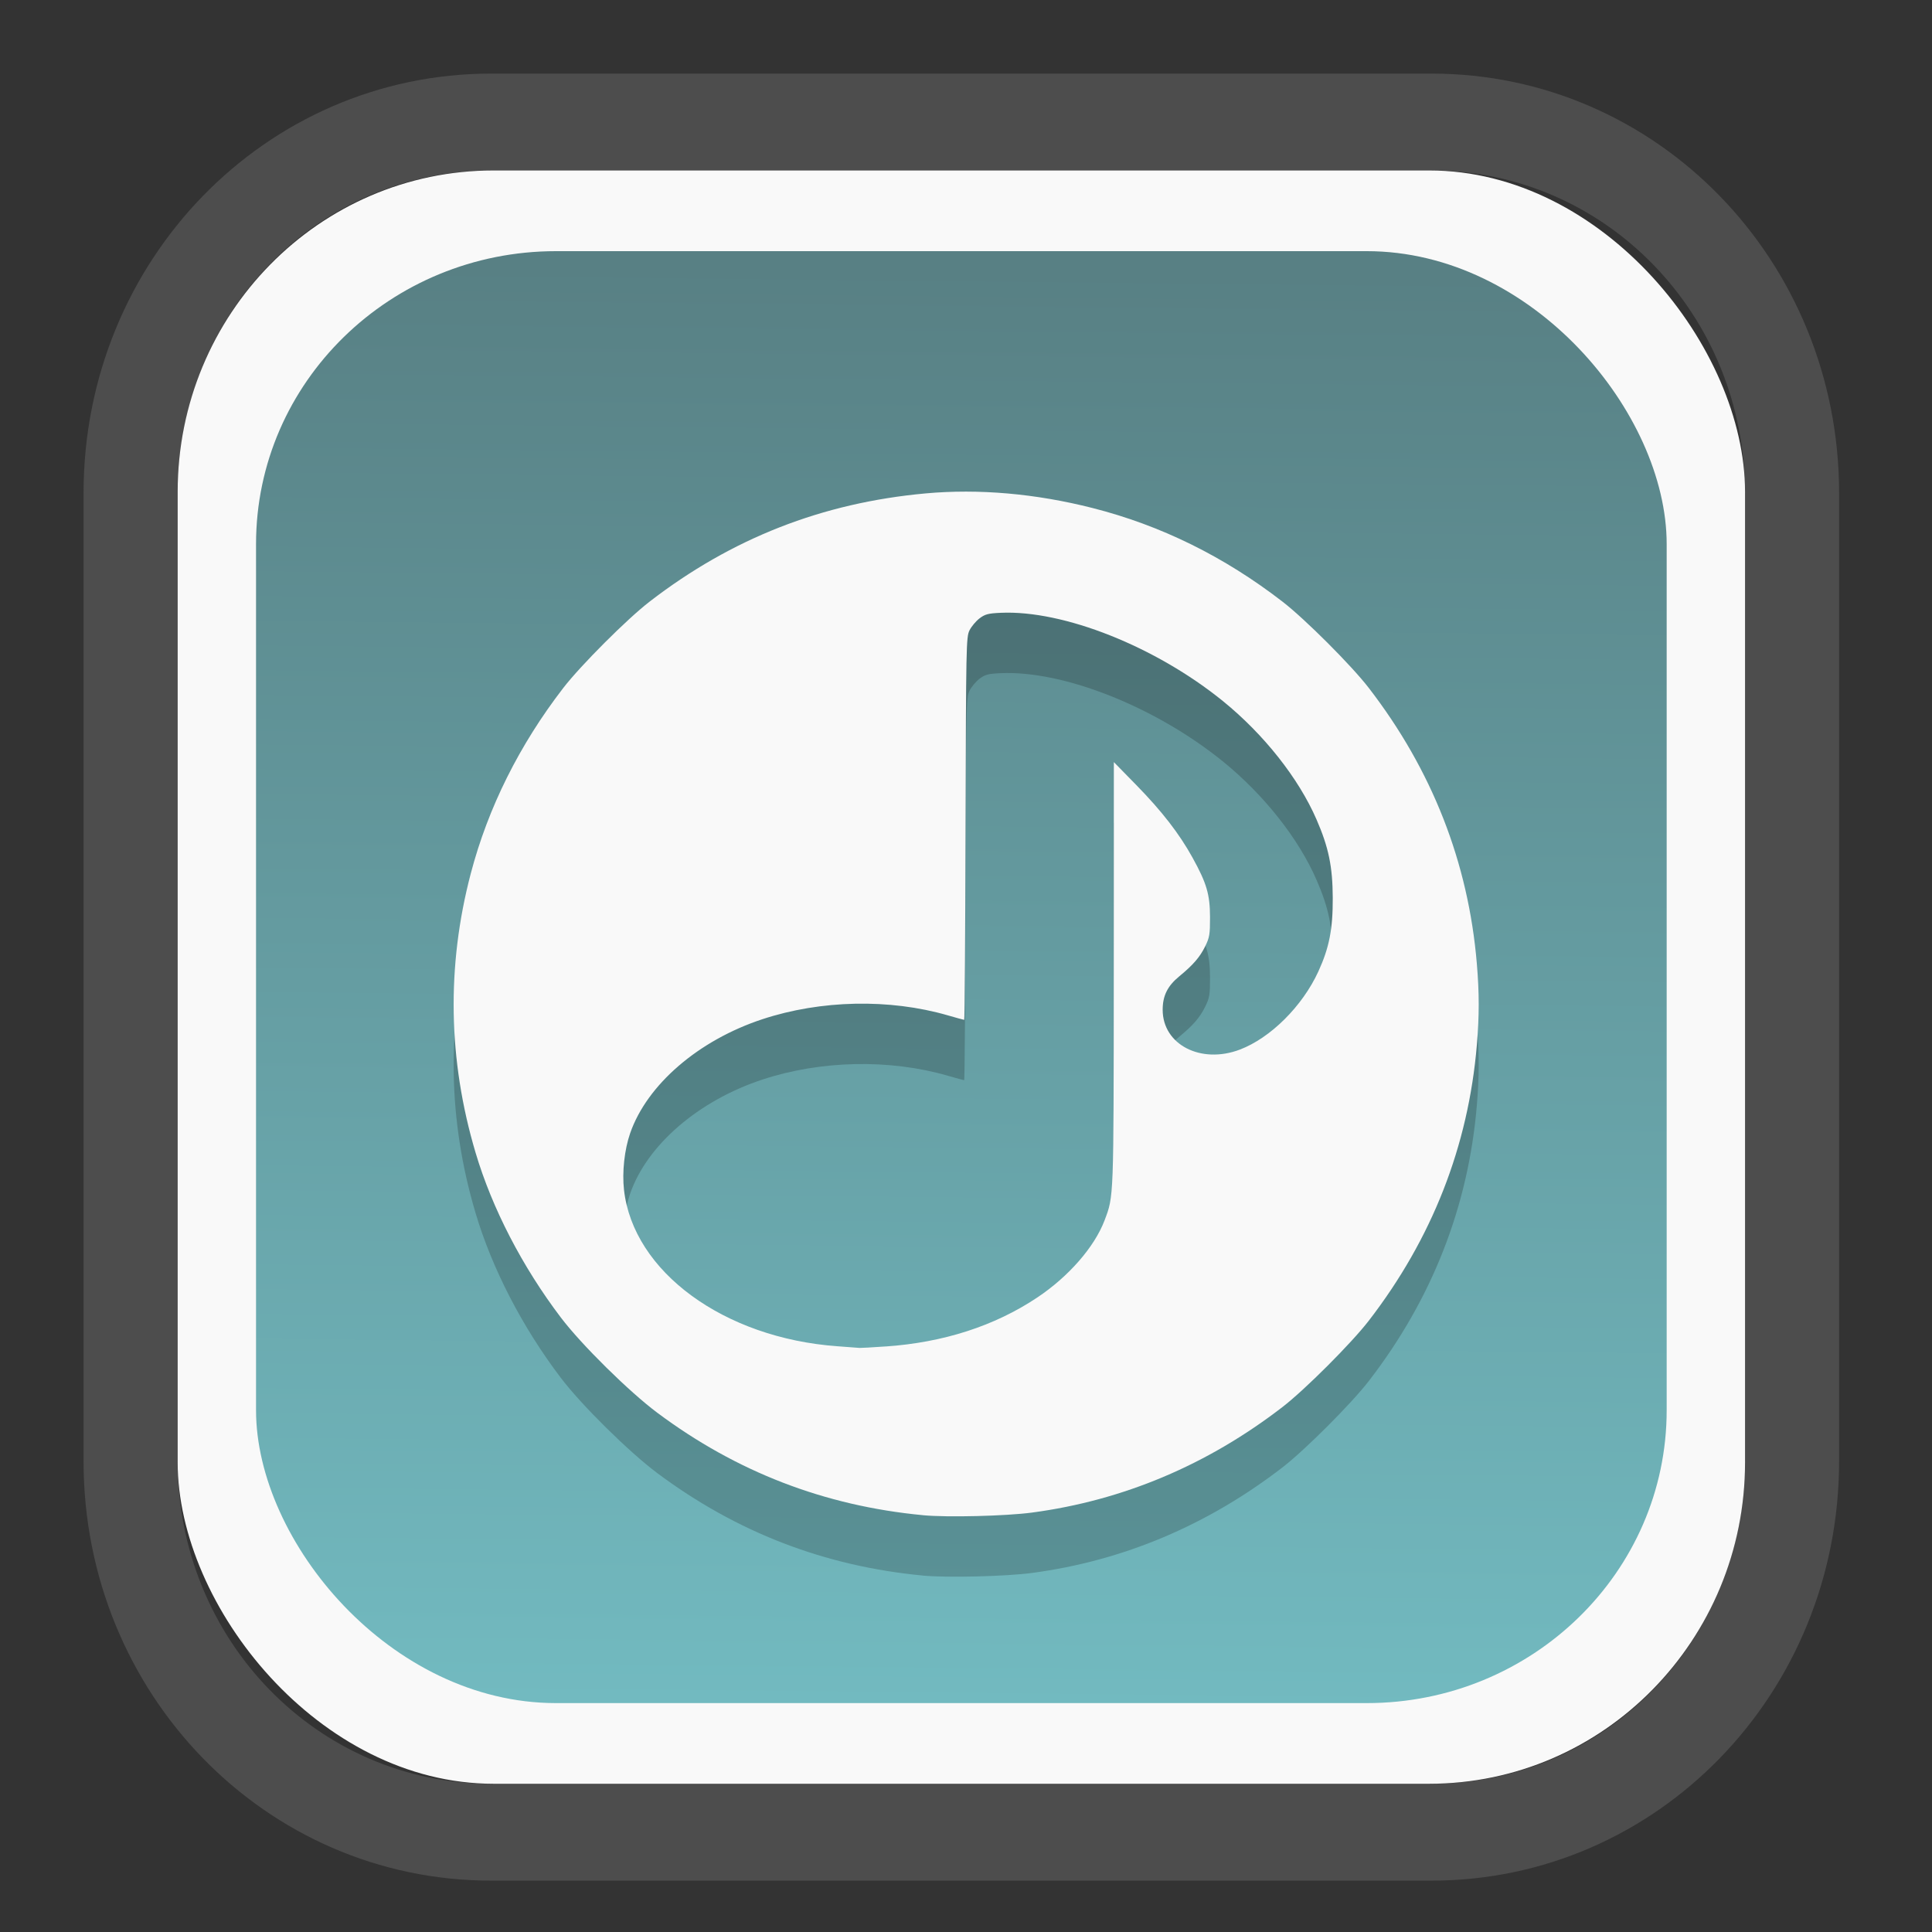 <?xml version="1.0" encoding="UTF-8" standalone="no"?>
<svg
   width="64"
   height="64"
   version="1.1"
   id="svg73"
   sodipodi:docname="blinken.svg"
   inkscape:version="1.3.2 (091e20ef0f, 2023-11-25)"
   xmlns:inkscape="http://www.inkscape.org/namespaces/inkscape"
   xmlns:sodipodi="http://sodipodi.sourceforge.net/DTD/sodipodi-0.dtd"
   xmlns:xlink="http://www.w3.org/1999/xlink"
   xmlns="http://www.w3.org/2000/svg"
   xmlns:svg="http://www.w3.org/2000/svg"
   xmlns:rdf="http://www.w3.org/1999/02/22-rdf-syntax-ns#"
   xmlns:cc="http://creativecommons.org/ns#"
   xmlns:dc="http://purl.org/dc/elements/1.1/">
  <rect width="100%" height="100%" fill="#333333" stroke="none"/>
  <sodipodi:namedview
     pagecolor="#f5f7fa"
     bordercolor="#666666"
     borderopacity="1"
     objecttolerance="10"
     gridtolerance="10"
     guidetolerance="10"
     inkscape:pageopacity="0"
     inkscape:pageshadow="2"
     inkscape:window-width="1377"
     inkscape:window-height="886"
     id="namedview75"
     showgrid="false"
     inkscape:zoom="6.2890624"
     inkscape:cx="34.186336"
     inkscape:cy="27.269566"
     inkscape:window-x="202"
     inkscape:window-y="90"
     inkscape:window-maximized="0"
     inkscape:current-layer="g877"
     inkscape:document-rotation="0"
     inkscape:pagecheckerboard="0"
     inkscape:showpageshadow="2"
     inkscape:deskcolor="#d1d1d1" />
  <defs
     id="defs29">
    <linearGradient
       id="linearGradient5"
       inkscape:collect="always">
      <stop
         style="stop-color:#588084;stop-opacity:1;"
         offset="0"
         id="stop5" />
      <stop
         style="stop-color:#72bac0;stop-opacity:1;"
         offset="1"
         id="stop6" />
    </linearGradient>
    <inkscape:path-effect
       effect="powerclip"
       id="path-effect1980"
       is_visible="true"
       lpeversion="1"
       inverse="true"
       flatten="false"
       hide_clip="false"
       message="Use fill-rule evenodd on &lt;b&gt;fill and stroke&lt;/b&gt; dialog if no flatten result after convert clip to paths." />
    <clipPath
       clipPathUnits="userSpaceOnUse"
       id="clipPath1976">
      <rect
         x="9.678"
         y="9.925"
         width="43.343"
         height="44.613"
         rx="8.669"
         ry="8.923"
         fill="url(#linearGradient862)"
         stroke-width="2.968"
         id="rect1978"
         style="display:none;fill:#333333;fill-opacity:1"
         d="m 18.347,9.925 h 26.005 c 4.803,0 8.669,3.98 8.669,8.923 v 26.767 c 0,4.943 -3.866,8.923 -8.669,8.923 h -26.005 c -4.803,0 -8.669,-3.98 -8.669,-8.923 V 18.848 c 0,-4.943 3.866,-8.923 8.669,-8.923 z" />
      <path
         id="lpe_path-effect1980"
         style="fill:#333333;fill-opacity:1"
         class="powerclip"
         d="M 2.076,2.246 H 60.624 V 62.217 H 2.076 Z M 18.347,9.925 c -4.803,0 -8.669,3.98 -8.669,8.923 v 26.767 c 0,4.943 3.866,8.923 8.669,8.923 h 26.005 c 4.803,0 8.669,-3.98 8.669,-8.923 V 18.848 c 0,-4.943 -3.866,-8.923 -8.669,-8.923 z" />
    </clipPath>
    <linearGradient
       inkscape:collect="always"
       xlink:href="#linearGradient5"
       id="linearGradient6"
       x1="33.786"
       y1="12.971"
       x2="33.376"
       y2="52.289"
       gradientUnits="userSpaceOnUse"
       gradientTransform="matrix(1.1,0,0,1.1,-3.185,-3.234)" />
  </defs>
  <g
     id="g877"
     transform="matrix(1.1,0,0,1.1,-3.185,-3.207)">
    <path
       id="path27-9"
       style="fill:#000000;stroke:none;stroke-width:0.102;opacity:0.2"
       d="m 32.085,19.366 c -11.437,0 -13.138,0.01 -13.393,0.076 -0.956,0.249 -1.706,0.999 -1.955,1.955 -0.115,0.443 -0.112,12.617 0.004,13.107 0.253,1.074 1.193,1.92 2.275,2.049 0.183,0.022 5.236,0.042 11.229,0.046 l 10.895,0.007 3.185,-3.185 3.185,-3.184 v -4.274 c 0,-3.62 -0.012,-4.319 -0.076,-4.567 -0.249,-0.956 -0.999,-1.706 -1.955,-1.955 -0.255,-0.067 -1.956,-0.076 -13.393,-0.076 z m 15.424,11.843 -3.161,3.161 -3.159,3.159 -11.229,-0.012 -11.229,-0.014 -0.298,-0.114 c -0.764,-0.289 -1.357,-0.868 -1.646,-1.612 l -0.124,-0.32 0.012,2.685 c 0.012,2.65 0.014,2.691 0.128,2.994 0.321,0.851 1.073,1.526 1.935,1.735 0.253,0.061 1.999,0.073 11.349,0.076 l 11.049,0.004 3.185,-3.184 3.185,-3.184 v -2.686 z m 0,6.396 -3.161,3.159 -3.161,3.161 -11.175,-0.014 c -10.051,-0.012 -11.201,-0.021 -11.408,-0.094 -0.923,-0.325 -1.542,-0.913 -1.841,-1.744 l -0.099,-0.273 -0.002,2.543 c -0.001,1.653 0.019,2.638 0.055,2.814 0.198,0.959 0.995,1.801 1.944,2.056 0.237,0.064 1.855,0.075 11.403,0.078 l 11.126,0.004 3.159,-3.159 3.161,-3.159 v -2.686 z" />
    <path
       id="path27"
       style="fill:#f9f9f9;stroke:none;stroke-width:0.102"
       d="m 32.085,17.548 c -11.437,0 -13.138,0.01 -13.393,0.076 -0.956,0.249 -1.706,0.999 -1.955,1.955 -0.115,0.443 -0.112,12.617 0.004,13.107 0.253,1.074 1.193,1.92 2.275,2.049 0.183,0.022 5.236,0.042 11.229,0.046 l 10.895,0.007 3.185,-3.185 3.185,-3.184 v -4.274 c 0,-3.62 -0.012,-4.319 -0.076,-4.567 -0.249,-0.956 -0.999,-1.706 -1.955,-1.955 -0.255,-0.067 -1.956,-0.076 -13.393,-0.076 z m 15.424,11.843 -3.161,3.161 -3.159,3.159 -11.229,-0.012 -11.229,-0.014 -0.298,-0.114 C 17.67,35.282 17.078,34.702 16.789,33.958 l -0.124,-0.32 0.012,2.685 c 0.012,2.65 0.014,2.691 0.128,2.994 0.321,0.851 1.073,1.526 1.935,1.735 0.253,0.061 1.999,0.073 11.349,0.076 l 11.049,0.004 3.185,-3.184 3.185,-3.184 v -2.686 z m 0,6.396 -3.161,3.159 -3.161,3.161 -11.175,-0.014 c -10.051,-0.012 -11.201,-0.021 -11.408,-0.094 -0.923,-0.325 -1.542,-0.913 -1.841,-1.744 l -0.099,-0.273 -0.002,2.543 c -0.001,1.653 0.019,2.638 0.055,2.814 0.198,0.959 0.995,1.801 1.944,2.056 0.237,0.064 1.855,0.075 11.403,0.078 l 11.126,0.004 3.159,-3.159 3.161,-3.159 v -2.686 z" />
    <path
       d="m 18.347,7.246 c -6.244,0 -11.271,5.174 -11.271,11.602 v 26.767 c 0,6.427 5.027,11.602 11.271,11.602 h 26.005 c 6.244,0 11.271,-5.174 11.271,-11.602 V 18.848 c 0,-6.427 -5.027,-11.602 -11.271,-11.602 z"
       fill="url(#linearGradient910)"
       stroke-width="3.324"
       id="path33"
       style="fill:#4d4d4d;fill-opacity:1"
       clip-path="url(#clipPath1976)"
       inkscape:path-effect="#path-effect1980"
       inkscape:original-d="m 18.347203,7.2464043 c -6.244452,0 -11.2714308,5.1741617 -11.2714308,11.6016437 v 26.767119 c 0,6.427394 5.0268918,11.601644 11.2714308,11.601644 h 26.005262 c 6.244452,0 11.271431,-5.174161 11.271431,-11.601644 V 18.848048 c 0,-6.427393 -5.026893,-11.6016437 -11.271431,-11.6016437 z"
       transform="matrix(1.089,0,0,1.089,-2.294,-2.759)" />
    <rect
       x="8.246"
       y="8.049"
       width="47.201"
       height="48.584"
       rx="9.512"
       ry="9.678"
       fill="url(#linearGradient862)"
       stroke-width="3.232"
       id="rect35-7"
       style="opacity:1;fill:#f9f9f9;fill-opacity:1" />
    <rect
       x="10.606"
       y="10.479"
       width="42.481"
       height="43.725"
       rx="9.034"
       ry="8.82"
       fill="url(#linearGradient862)"
       stroke-width="2.909"
       id="rect35-7-3"
       style="fill:url(#linearGradient6)" />
    <path
       style="fill:#000000;stroke-width:0.11;opacity:0.2"
       d="m 30.689,50.363 c -2.963,-0.281 -5.614,-1.304 -7.998,-3.084 -0.853,-0.637 -2.287,-2.052 -2.906,-2.869 -1.16,-1.529 -2.07,-3.287 -2.569,-4.968 -0.828,-2.786 -0.876,-5.612 -0.144,-8.4 0.521,-1.985 1.464,-3.876 2.789,-5.594 0.521,-0.675 1.921,-2.076 2.596,-2.596 2.472,-1.907 5.201,-2.977 8.315,-3.26 1.599,-0.145 3.314,0.005 5.028,0.441 2.056,0.523 3.958,1.46 5.718,2.819 0.675,0.521 2.076,1.921 2.596,2.596 1.908,2.473 3,5.257 3.256,8.304 0.075,0.895 0.075,1.558 0,2.453 -0.256,3.045 -1.349,5.833 -3.256,8.304 -0.521,0.675 -1.921,2.076 -2.596,2.596 -2.261,1.744 -4.797,2.813 -7.541,3.179 -0.797,0.106 -2.56,0.149 -3.287,0.08 z m -1.129,-5.08 c 1.744,-0.12 3.283,-0.616 4.569,-1.473 0.948,-0.631 1.73,-1.528 2.032,-2.33 0.277,-0.736 0.272,-0.6 0.275,-7.415 l 0.003,-6.381 0.676,0.691 c 0.769,0.786 1.293,1.462 1.691,2.182 0.429,0.776 0.527,1.112 0.529,1.796 0.001,0.52 -0.014,0.612 -0.148,0.884 -0.158,0.321 -0.36,0.555 -0.783,0.903 -0.349,0.287 -0.495,0.583 -0.495,1.003 0,1.05 1.152,1.644 2.324,1.199 0.924,-0.351 1.884,-1.306 2.364,-2.352 0.328,-0.716 0.438,-1.276 0.434,-2.217 -0.004,-0.942 -0.123,-1.518 -0.487,-2.357 -0.539,-1.243 -1.585,-2.567 -2.82,-3.569 -2.024,-1.642 -4.801,-2.745 -6.693,-2.659 -0.379,0.017 -0.472,0.042 -0.639,0.169 -0.107,0.082 -0.242,0.243 -0.3,0.359 -0.1,0.202 -0.105,0.449 -0.119,5.97 -0.008,3.168 -0.026,5.76 -0.041,5.76 -0.014,0 -0.237,-0.061 -0.496,-0.136 -1.751,-0.507 -3.821,-0.464 -5.582,0.117 -1.925,0.635 -3.472,1.969 -3.981,3.432 -0.172,0.495 -0.246,1.171 -0.186,1.706 0.276,2.463 3.006,4.464 6.429,4.711 0.336,0.024 0.636,0.047 0.666,0.05 0.03,0.003 0.38,-0.016 0.777,-0.044 z"
       id="path7-6" />
    <path
       style="fill:#f9f9f9;stroke-width:0.11"
       d="m 30.689,48.545 c -2.963,-0.281 -5.614,-1.304 -7.998,-3.084 -0.853,-0.637 -2.287,-2.052 -2.906,-2.869 -1.16,-1.529 -2.07,-3.287 -2.569,-4.968 -0.828,-2.786 -0.876,-5.612 -0.144,-8.4 0.521,-1.985 1.464,-3.876 2.789,-5.594 0.521,-0.675 1.921,-2.076 2.596,-2.596 2.472,-1.907 5.201,-2.977 8.315,-3.26 1.599,-0.145 3.314,0.005 5.028,0.441 2.056,0.523 3.958,1.46 5.718,2.819 0.675,0.521 2.076,1.921 2.596,2.596 1.908,2.473 3,5.257 3.256,8.304 0.075,0.895 0.075,1.558 0,2.453 -0.256,3.045 -1.349,5.833 -3.256,8.304 -0.521,0.675 -1.921,2.076 -2.596,2.596 -2.261,1.744 -4.797,2.813 -7.541,3.179 -0.797,0.106 -2.56,0.149 -3.287,0.08 z m -1.129,-5.08 c 1.744,-0.12 3.283,-0.616 4.569,-1.473 0.948,-0.631 1.73,-1.528 2.032,-2.33 0.277,-0.736 0.272,-0.6 0.275,-7.415 l 0.003,-6.381 0.676,0.691 c 0.769,0.786 1.293,1.462 1.691,2.182 0.429,0.776 0.527,1.112 0.529,1.796 0.001,0.52 -0.014,0.612 -0.148,0.884 -0.158,0.321 -0.36,0.555 -0.783,0.903 -0.349,0.287 -0.495,0.583 -0.495,1.003 0,1.05 1.152,1.644 2.324,1.199 0.924,-0.351 1.884,-1.306 2.364,-2.352 0.328,-0.716 0.438,-1.276 0.434,-2.217 -0.004,-0.942 -0.123,-1.518 -0.487,-2.357 -0.539,-1.243 -1.585,-2.567 -2.82,-3.569 -2.024,-1.642 -4.801,-2.745 -6.693,-2.659 -0.379,0.017 -0.472,0.042 -0.639,0.169 -0.107,0.082 -0.242,0.243 -0.3,0.359 -0.1,0.202 -0.105,0.449 -0.119,5.97 -0.008,3.168 -0.026,5.76 -0.041,5.76 -0.014,0 -0.237,-0.061 -0.496,-0.136 -1.751,-0.507 -3.821,-0.464 -5.582,0.117 -1.925,0.635 -3.472,1.969 -3.981,3.432 -0.172,0.495 -0.246,1.171 -0.186,1.706 0.276,2.463 3.006,4.464 6.429,4.711 0.336,0.024 0.636,0.047 0.666,0.05 0.03,0.003 0.38,-0.016 0.777,-0.044 z"
       id="path7" />
    <path
       style="fill:#f5f7fa;stroke-width:0.204;fill-opacity:1"
       d=""
       id="path3" />
  </g>
</svg>
